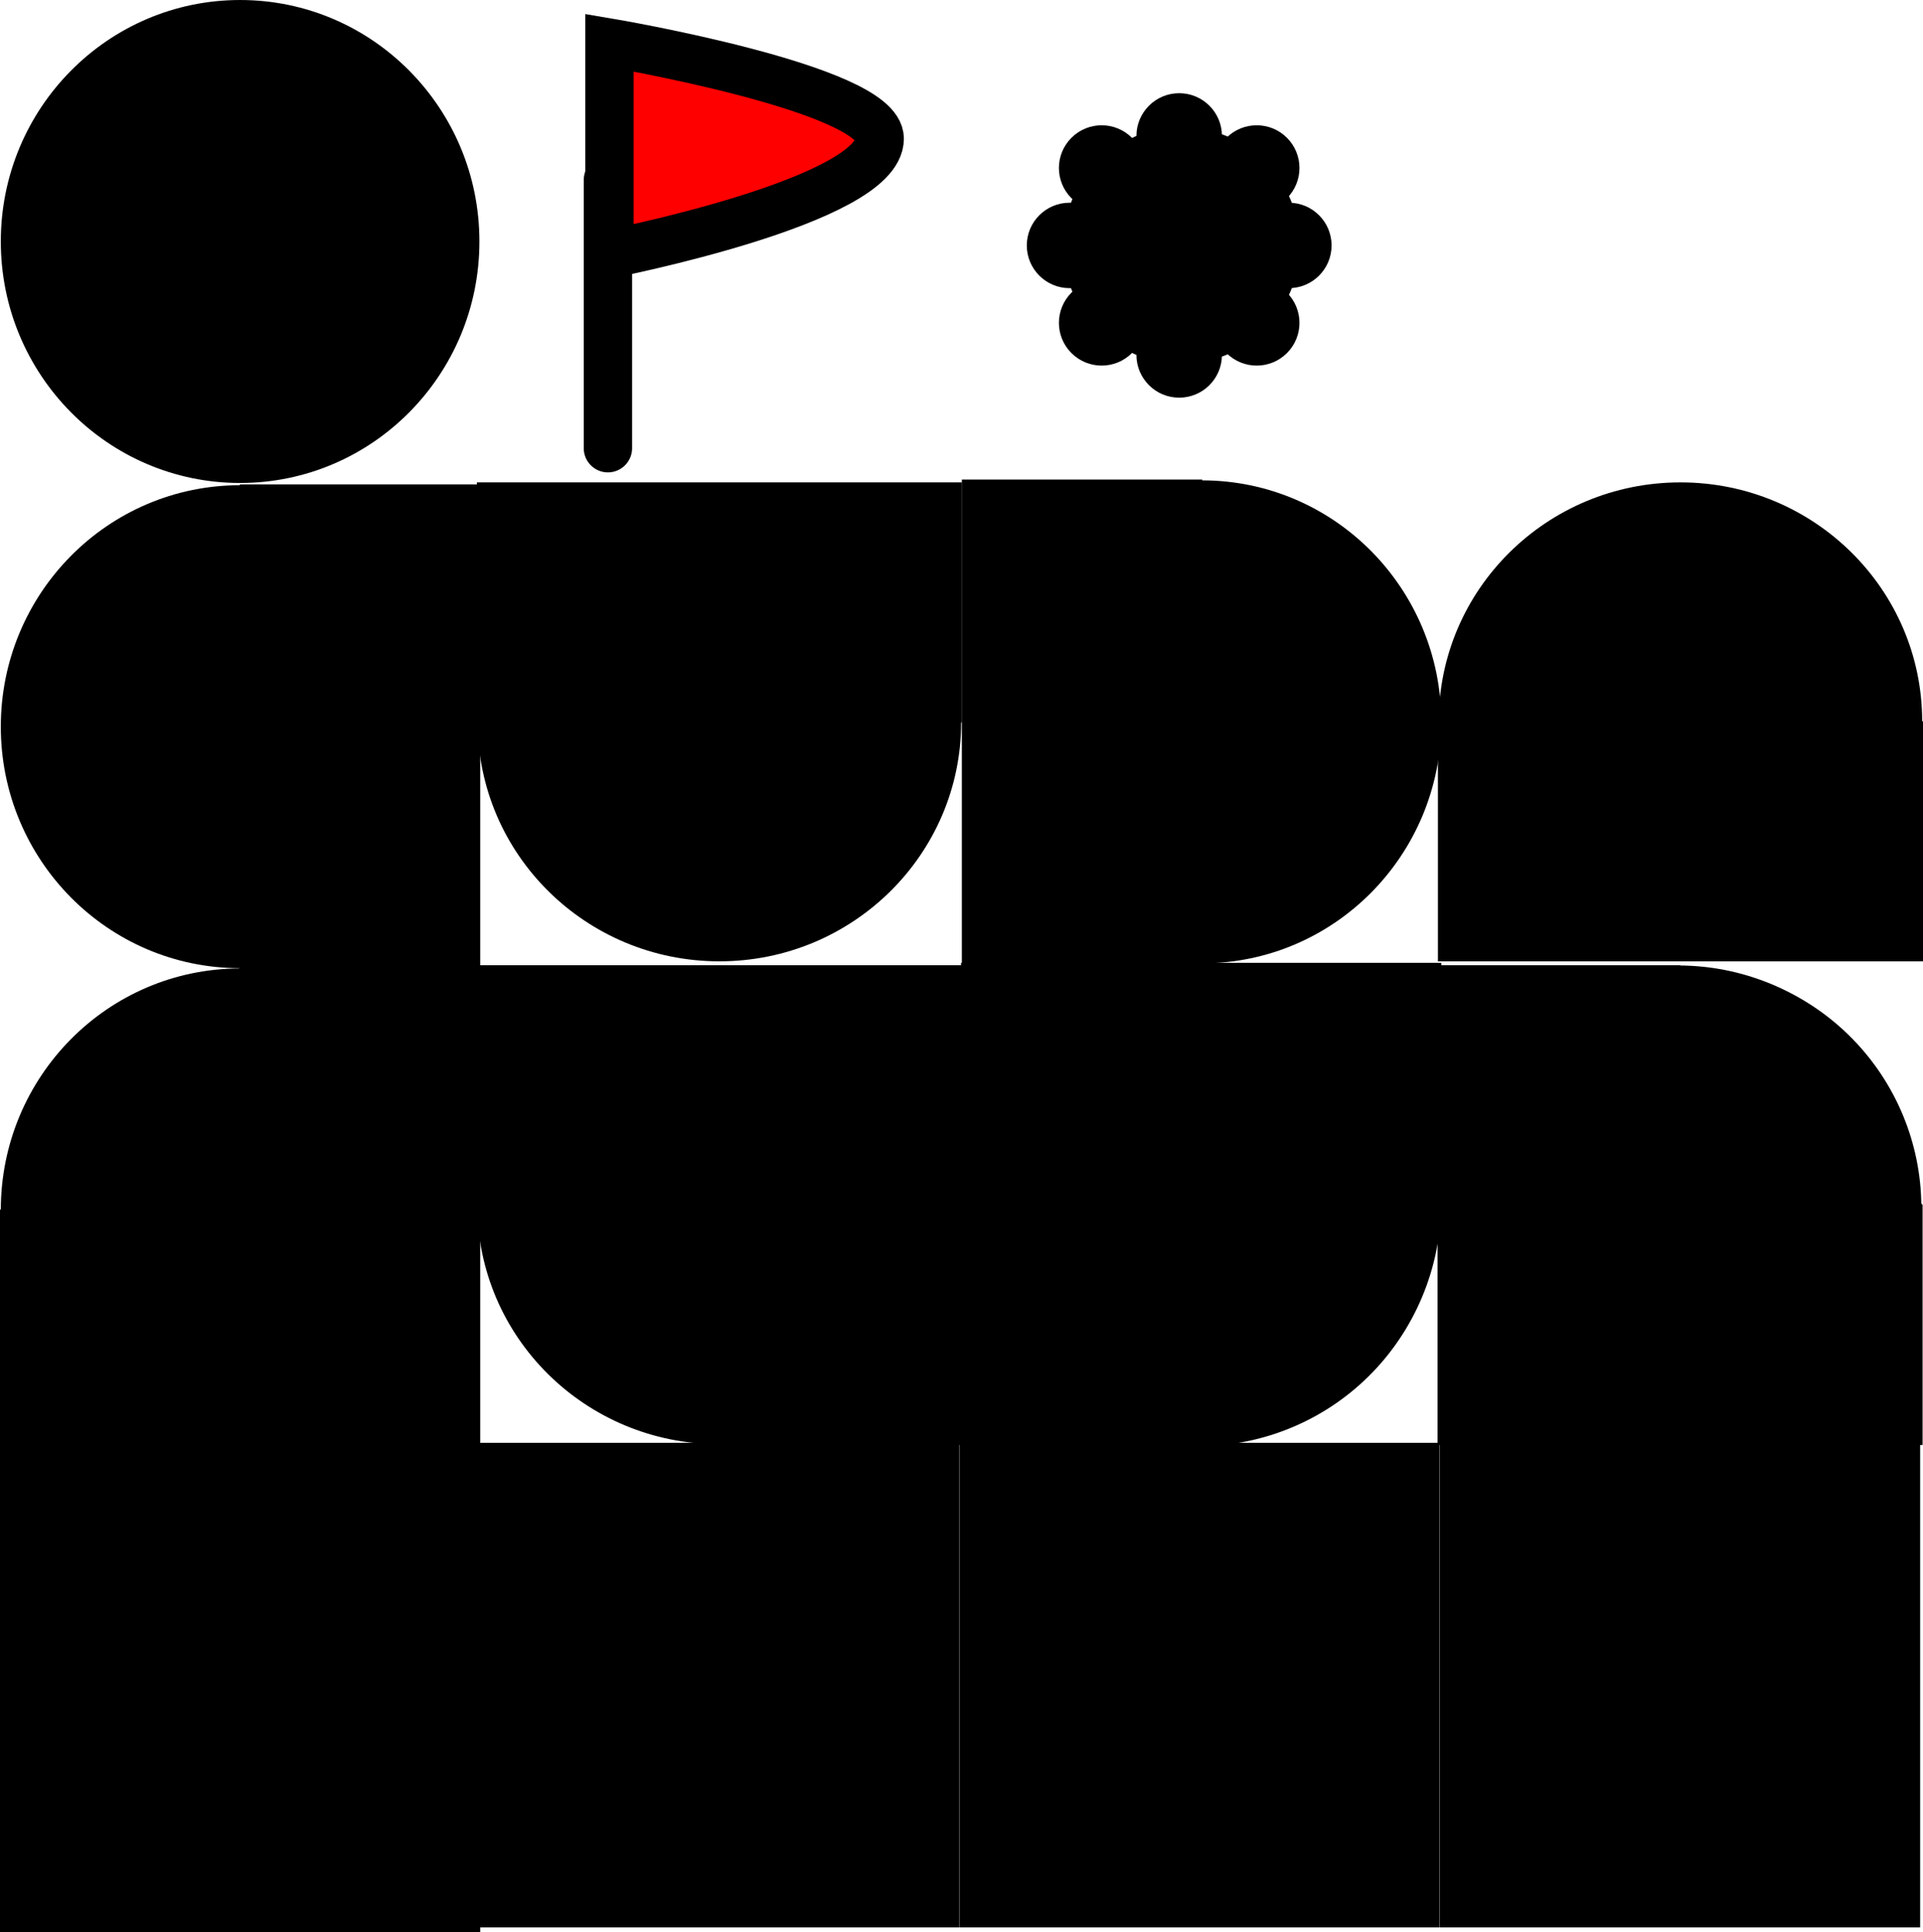 <svg version="1.1" xmlns="http://www.w3.org/2000/svg" xmlns:xlink="http://www.w3.org/1999/xlink" width="198.93" height="199.911" viewBox="0,0,198.93,199.911"><g transform="translate(-140.619,-154.607)"><g data-paper-data="{&quot;isPaintingLayer&quot;:true}" fill-rule="nonzero" stroke-linejoin="miter" stroke-miterlimit="10" stroke-dasharray="" stroke-dashoffset="0" style="mix-blend-mode: normal"><path d="M190.297,304.857h-24.865h-24.813v-25.069l24.813,-25.069h24.865v25.069z" fill="#000000" stroke="none" stroke-width="0" stroke-linecap="butt"/><path d="M165.458,304.773c-13.672,0 -24.755,-11.186 -24.755,-24.984c0,-13.798 11.083,-24.984 24.755,-24.984c13.672,0 24.755,11.186 24.755,24.984c0,13.798 -11.083,24.984 -24.755,24.984z" fill="#000000" stroke="none" stroke-width="0" stroke-linecap="butt"/><path d="M190.297,254.859h-24.865v-50.137h24.865v25.069z" fill="#000000" stroke="none" stroke-width="0" stroke-linecap="butt"/><path d="M165.458,254.775c-13.672,0 -24.755,-11.186 -24.755,-24.984c0,-13.798 11.083,-24.984 24.755,-24.984c13.672,0 24.755,11.186 24.755,24.984c0,13.798 -11.083,24.984 -24.755,24.984z" fill="#000000" stroke="none" stroke-width="0" stroke-linecap="butt"/><path d="M190.297,354.518h-24.865h-24.813v-25.069v-25.069h24.813h24.865v25.069z" fill="#000000" stroke="none" stroke-width="0" stroke-linecap="butt"/><path d="M165.458,204.576c-13.672,0 -24.755,-11.186 -24.755,-24.984c0,-13.798 11.083,-24.984 24.755,-24.984c13.672,0 24.755,11.186 24.755,24.984c0,13.798 -11.083,24.984 -24.755,24.984z" fill="#000000" stroke="none" stroke-width="0" stroke-linecap="butt"/><path d="M240.09,254.471v24.844v24.792h-25.09l-25.09,-24.792v-24.844h25.09z" fill="#000000" stroke="none" stroke-width="0" stroke-linecap="butt"/><path d="M240.005,279.288c0,13.66 -11.195,24.734 -25.005,24.734c-13.81,0 -25.005,-11.074 -25.005,-24.734c0,-13.66 11.195,-24.734 25.006,-24.734c13.81,0 25.005,11.074 25.005,24.734z" fill="#000000" stroke="none" stroke-width="0" stroke-linecap="butt"/><path d="M240.132,204.514l0,24.844h-50.18l-0,-24.844h25.09z" fill="#000000" stroke="none" stroke-width="0" stroke-linecap="butt"/><path d="M240.047,229.332c0,13.66 -11.195,24.734 -25.006,24.734c-13.81,0 -25.005,-11.074 -25.005,-24.734c0,-13.66 11.195,-24.734 25.005,-24.734c13.81,0 25.006,11.074 25.006,24.734z" fill="#000000" stroke="none" stroke-width="0" stroke-linecap="butt"/><path d="M239.839,354.018h-24.865h-24.813v-25.069v-25.069h24.813h24.865v25.069z" fill="#000000" stroke="none" stroke-width="0" stroke-linecap="butt"/><path d="M240.037,254.22h24.865h24.813v25.069l-24.813,25.069h-24.865v-25.069z" fill="#000000" stroke="none" stroke-width="0" stroke-linecap="butt"/><path d="M253.544,301.56c-12.188,-6.19 -16.994,-21.18 -10.736,-33.48c6.258,-12.3 21.212,-17.253 33.399,-11.063c12.188,6.19 16.994,21.18 10.736,33.48c-6.258,12.3 -21.212,17.253 -33.399,11.063z" fill="#000000" stroke="none" stroke-width="0" stroke-linecap="butt"/><path d="M240.12,204.222h24.865v50.137h-24.865v-25.069z" fill="#000000" stroke="none" stroke-width="0" stroke-linecap="butt"/><path d="M264.959,204.306c13.672,0 24.755,11.186 24.755,24.984c0,13.798 -11.083,24.984 -24.755,24.984c-13.672,0 -24.755,-11.186 -24.755,-24.984c0,-13.798 11.083,-24.984 24.755,-24.984z" fill="#000000" stroke="none" stroke-width="0" stroke-linecap="butt"/><path d="M289.548,354.018h-24.865h-24.813v-25.069v-25.069h24.813h24.865v25.069z" fill="#000000" stroke="none" stroke-width="0" stroke-linecap="butt"/><path d="M289.327,304.106v-24.844v-24.792h25.09l25.09,24.792v24.844h-25.09z" fill="#000000" stroke="none" stroke-width="0" stroke-linecap="butt"/><path d="M336.708,290.61c-6.196,12.177 -21.198,16.98 -33.509,10.727c-12.311,-6.253 -17.268,-21.194 -11.072,-33.371c6.196,-12.177 21.198,-16.98 33.509,-10.727c12.311,6.253 17.268,21.194 11.072,33.371z" fill="#000000" stroke="none" stroke-width="0" stroke-linecap="butt"/><path d="M289.369,254.067v-24.844h50.18v24.844h-25.09z" fill="#000000" stroke="none" stroke-width="0" stroke-linecap="butt"/><path d="M289.454,229.249c0,-13.66 11.195,-24.734 25.006,-24.734c13.81,0 25.005,11.074 25.005,24.734c0,13.66 -11.195,24.734 -25.005,24.734c-13.81,0 -25.006,-11.074 -25.006,-24.734z" fill="#000000" stroke="none" stroke-width="0" stroke-linecap="butt"/><path d="M339.256,354.018h-24.865h-24.813v-25.069v-25.069h24.813h24.865v25.069z" fill="#000000" stroke="none" stroke-width="0" stroke-linecap="butt"/><path d="M203.506,173.23v27.75" fill="none" stroke="#000000" stroke-width="5" stroke-linecap="round"/><path d="M203.663,159.02c0,0 27.961,4.724 27.961,9.932c0,6.458 -27.961,11.932 -27.961,11.932z" fill="#ff0000" stroke="#000000" stroke-width="5" stroke-linecap="butt"/><path d="M250.582,180c0,-6.759 5.484,-12.237 12.248,-12.237c6.764,0 12.248,5.479 12.248,12.237c0,6.759 -5.484,12.237 -12.248,12.237c-6.764,0 -12.248,-5.479 -12.248,-12.237z" fill="#000000" stroke="none" stroke-width="0" stroke-linecap="butt"/><path d="M258.18,191.331c0,-2.441 1.98,-4.419 4.423,-4.419c2.443,0 4.423,1.978 4.423,4.419c0,2.441 -1.98,4.419 -4.423,4.419c-2.443,0 -4.423,-1.978 -4.423,-4.419z" fill="#000000" stroke="none" stroke-width="0" stroke-linecap="butt"/><path d="M258.18,168.669c0,-2.441 1.98,-4.419 4.423,-4.419c2.443,0 4.423,1.978 4.423,4.419c0,2.441 -1.98,4.419 -4.423,4.419c-2.443,0 -4.423,-1.978 -4.423,-4.419z" fill="#000000" stroke="none" stroke-width="0" stroke-linecap="butt"/><path d="M273.944,184.419c-2.443,0 -4.423,-1.978 -4.423,-4.419c0,-2.441 1.98,-4.419 4.423,-4.419c2.443,0 4.423,1.978 4.423,4.419c0,2.441 -1.98,4.419 -4.423,4.419z" fill="#000000" stroke="none" stroke-width="0" stroke-linecap="butt"/><path d="M251.263,184.419c-2.443,0 -4.423,-1.978 -4.423,-4.419c0,-2.441 1.98,-4.419 4.423,-4.419c2.443,0 4.423,1.978 4.423,4.419c0,2.441 -1.98,4.419 -4.423,4.419z" fill="#000000" stroke="none" stroke-width="0" stroke-linecap="butt"/><path d="M251.457,184.887c1.727,-1.726 4.528,-1.726 6.255,0c1.727,1.726 1.727,4.524 0,6.25c-1.727,1.726 -4.528,1.726 -6.255,0c-1.727,-1.726 -1.727,-4.524 0,-6.25z" fill="#000000" stroke="none" stroke-width="0" stroke-linecap="butt"/><path d="M267.495,168.863c1.727,-1.726 4.528,-1.726 6.255,0c1.727,1.726 1.727,4.524 0,6.25c-1.727,1.726 -4.528,1.726 -6.255,0c-1.727,-1.726 -1.727,-4.524 0,-6.25z" fill="#000000" stroke="none" stroke-width="0" stroke-linecap="butt"/><path d="M267.495,191.137c-1.727,-1.726 -1.727,-4.524 0,-6.25c1.727,-1.726 4.528,-1.726 6.255,0c1.727,1.726 1.727,4.524 0,6.25c-1.727,1.726 -4.528,1.726 -6.255,0z" fill="#000000" stroke="none" stroke-width="0" stroke-linecap="butt"/><path d="M251.457,175.113c-1.727,-1.726 -1.727,-4.524 0,-6.25c1.727,-1.726 4.528,-1.726 6.255,0c1.727,1.726 1.727,4.524 0,6.25c-1.727,1.726 -4.528,1.726 -6.255,0z" fill="#000000" stroke="none" stroke-width="0" stroke-linecap="butt"/></g></g></svg><!--rotationCenter:99.380885:25.39251999999999-->